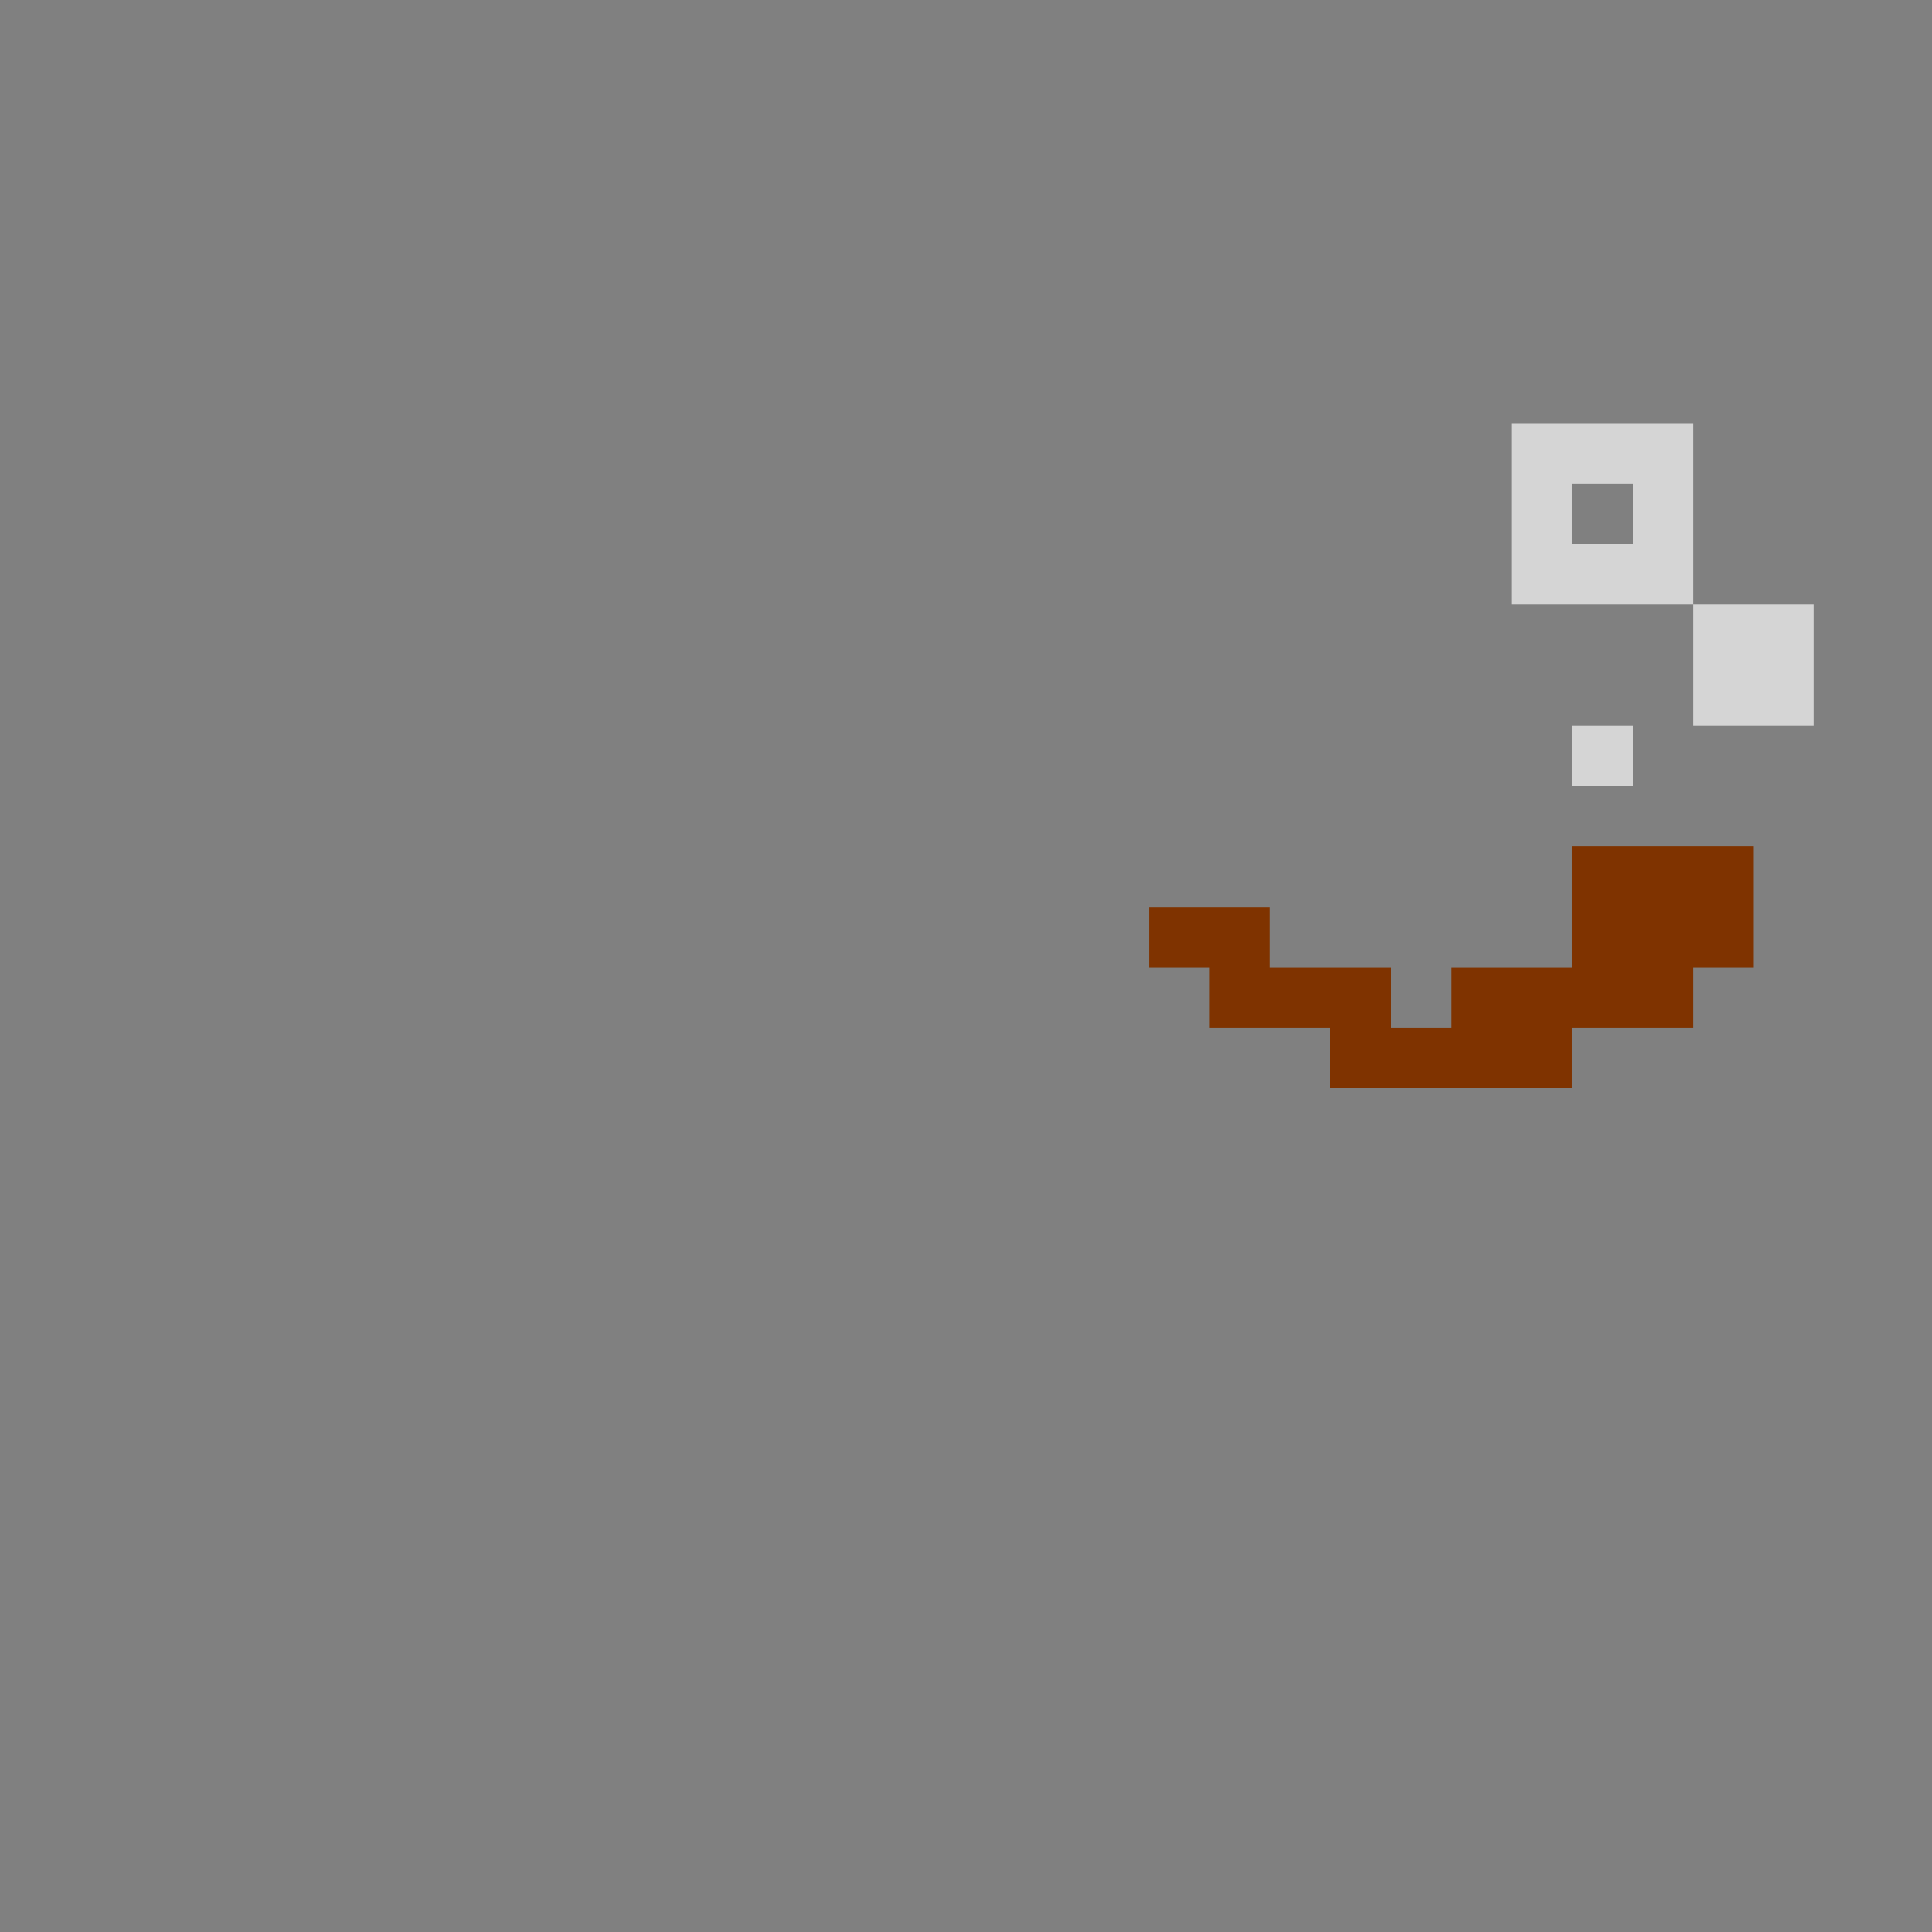 <?xml version="1.0" encoding="UTF-8" standalone="no"?>


<svg
   width="320"
   height="320"
   viewBox="0 0 84.667 84.667"
   version="1.1"
   id="svg5"
   shape-rendering="crispEdges"
   xmlns="http://www.w3.org/2000/svg"
   xmlns:svg="http://www.w3.org/2000/svg">
  <rect x="0" y="0" width="84.667" height="84.667" fill="#808080" stroke="none"/>
  <defs
     id="defs2" />
  <path
     id="rect5385"
     style="fill:#7f3300;fill-opacity:1;fill-rule:evenodd;stroke-width:1.002"
     d="m 260,140 v 20 h -20 v 10 h -10 v -10 h -20 v -10 h -20 v 10 h 10 v 10 h 20 v 10 h 40 v -10 h 20 v -10 h 10 v -20 z"
     transform="scale(0.265)" />
  <path
     id="rect5249"
     style="opacity:1;fill:#ffffff;fill-opacity:0.67;fill-rule:evenodd;stroke-width:1.002"
     d="m 250,70 v 10 20 h 10 10 10 V 70 h -10 z m 30,30 v 20 h 20 V 100 Z M 260,80 h 10 v 10 h -10 z m 0,40 v 10 h 10 v -10 z"
     transform="scale(0.265)" />
</svg>
